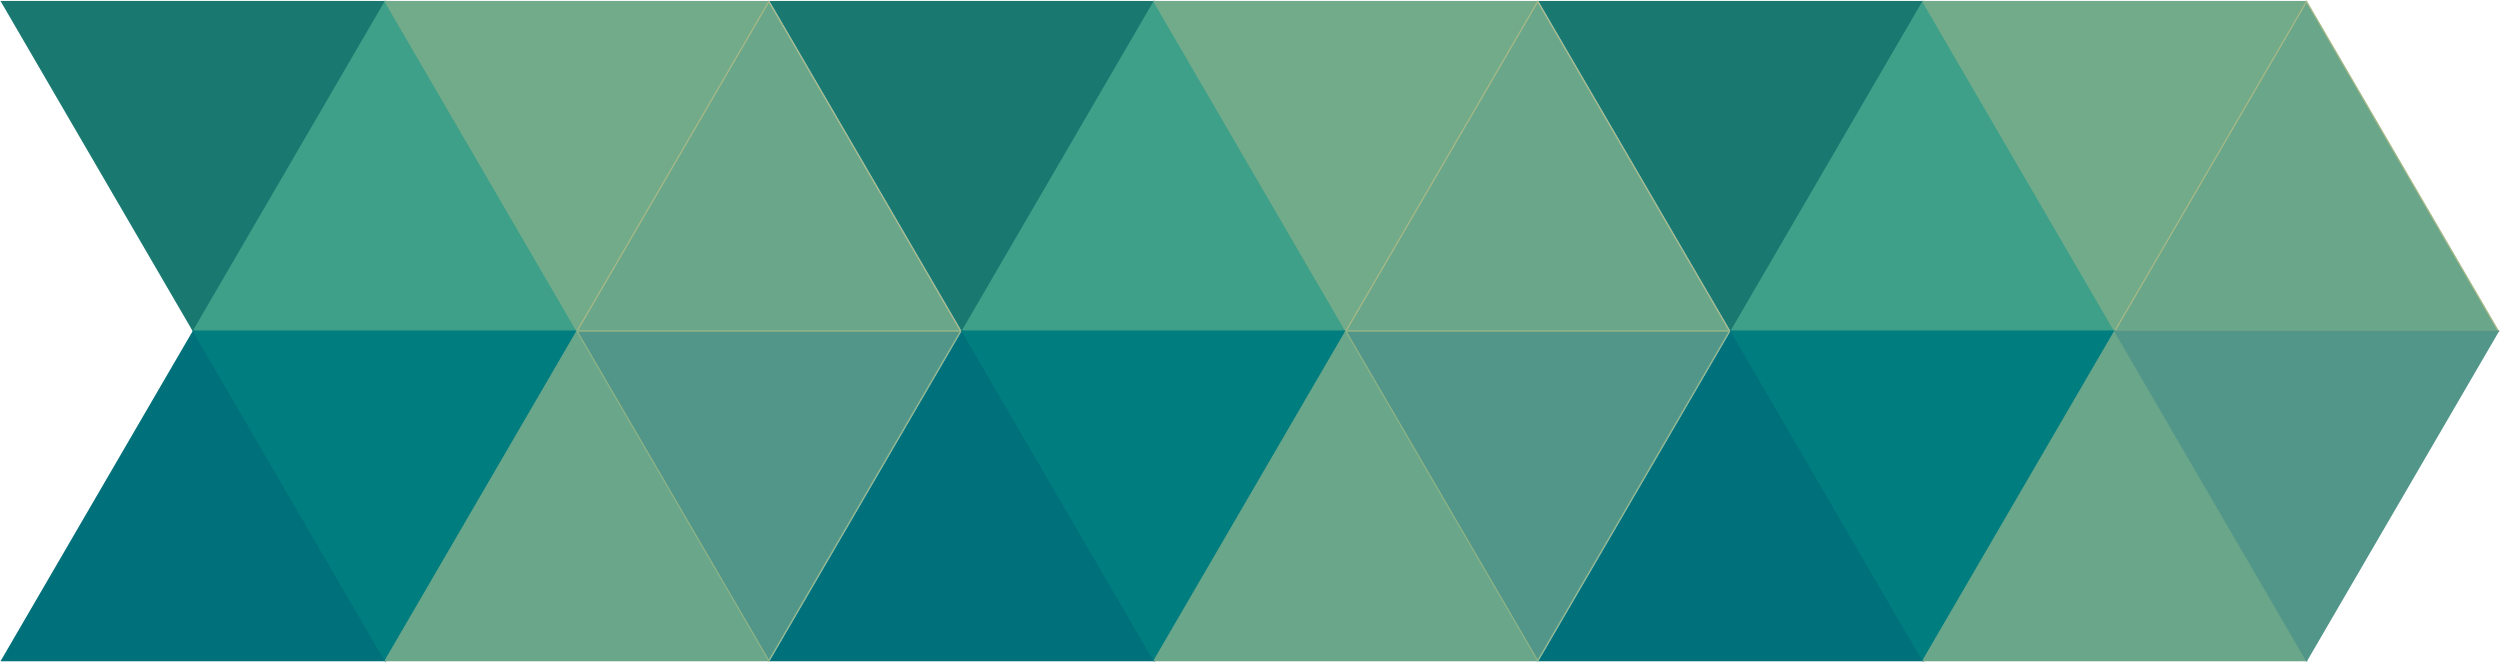 <?xml version="1.0" encoding="UTF-8" standalone="no"?>
<!-- Joe 1970 -->
<svg xmlns="http://www.w3.org/2000/svg" version="1.1" width="98.626" height="26.125" xml:space="preserve">
  <path d="M 15.197,0.062 7.63,13.062 0.062,0.062 l 15.135,0 z"          style="fill:#197971;fill-opacity:1;fill-rule:nonzero;stroke:#197971;stroke-width:0.05;stroke-miterlimit:4;stroke-opacity:1;stroke-dasharray:none" />
  <path d="M 7.63,13.062 15.197,0.062 l 7.567,13 -15.135,0 z"    style="fill:#3fa089;fill-opacity:1;fill-rule:nonzero;stroke:#3fa089;stroke-width:0.05;stroke-miterlimit:4;stroke-opacity:1;stroke-dasharray:none" />
  <path d="m 30.332,0.062 -7.567,13 -7.567,-13 15.135,0 z"      style="fill:#72ab89;fill-opacity:1;fill-rule:nonzero;stroke:#72ab89;stroke-width:0.05;stroke-miterlimit:4;stroke-opacity:1;stroke-dasharray:none" />
  <path d="m 22.765,13.062 7.567,-13 7.568,13 -15.135,0 z"  style="fill:#69a68a;fill-opacity:1;fill-rule:nonzero;stroke:#a6b886;stroke-width:0.05;stroke-miterlimit:4;stroke-opacity:1;stroke-dasharray:none" />
  <path d="m 0.063,26.062 7.567,-13 7.568,13 -15.135,0 z"     style="fill:#00707a;fill-opacity:1;fill-rule:nonzero;stroke:#00707a;stroke-width:0.05;stroke-miterlimit:4;stroke-opacity:1;stroke-dasharray:none" />
  <path d="m 22.765,13.062 -7.567,13 -7.568,-13 15.135,0 z" style="fill:#007d7e;fill-opacity:1;fill-rule:nonzero;stroke:#007d7e;stroke-width:0.05;stroke-miterlimit:4;stroke-opacity:1;stroke-dasharray:none" />
  <path d="m 15.197,26.062 7.567,-13 7.567,13 -15.135,0 z"    style="fill:#69a68a;fill-opacity:1;fill-rule:nonzero;stroke:#69a68a;stroke-width:0.05;stroke-miterlimit:4;stroke-opacity:1;stroke-dasharray:none" />
  <path d="m 37.899,13.062 -7.568,13 -7.567,-13 15.135,0 z" style="fill:#529589;fill-opacity:1;fill-rule:nonzero;stroke:#8cb386;stroke-width:0.05;stroke-miterlimit:4;stroke-opacity:1;stroke-dasharray:none" />
  <path d="M 45.529,0.062 37.962,13.062 30.395,0.062 l 15.135,0 z"        style="fill:#197971;fill-opacity:1;fill-rule:nonzero;stroke:#197971;stroke-width:0.05;stroke-miterlimit:4;stroke-opacity:1;stroke-dasharray:none" />
  <path d="M 37.962,13.062 45.529,0.062 l 7.567,13 -15.135,0 z"   style="fill:#3fa089;fill-opacity:1;fill-rule:nonzero;stroke:#3fa089;stroke-width:0.05;stroke-miterlimit:4;stroke-opacity:1;stroke-dasharray:none" />
  <path d="m 60.664,0.062 -7.567,13 -7.567,-13 15.135,0 z"      style="fill:#72ab89;fill-opacity:1;fill-rule:nonzero;stroke:#72ab89;stroke-width:0.05;stroke-miterlimit:4;stroke-opacity:1;stroke-dasharray:none" />
  <path d="m 53.097,13.062 7.567,-13 7.568,13 -15.135,0 z"  style="fill:#69a68a;fill-opacity:1;fill-rule:nonzero;stroke:#a6b886;stroke-width:0.05;stroke-miterlimit:4;stroke-opacity:1;stroke-dasharray:none" />
  <path d="m 30.395,26.062 7.567,-13 7.568,13 -15.135,0 z"    style="fill:#00707a;fill-opacity:1;fill-rule:nonzero;stroke:#00707a;stroke-width:0.05;stroke-miterlimit:4;stroke-opacity:1;stroke-dasharray:none" />
  <path d="m 53.097,13.062 -7.567,13 -7.568,-13 15.135,0 z" style="fill:#007d7e;fill-opacity:1;fill-rule:nonzero;stroke:#007d7e;stroke-width:0.05;stroke-miterlimit:4;stroke-opacity:1;stroke-dasharray:none" />
  <path d="m 45.529,26.062 7.567,-13 7.567,13 -15.135,0 z"    style="fill:#69a68a;fill-opacity:1;fill-rule:nonzero;stroke:#69a68a;stroke-width:0.05;stroke-miterlimit:4;stroke-opacity:1;stroke-dasharray:none" />
  <path d="m 68.231,13.062 -7.568,13 -7.567,-13 15.135,0 z" style="fill:#529589;fill-opacity:1;fill-rule:nonzero;stroke:#8cb386;stroke-width:0.05;stroke-miterlimit:4;stroke-opacity:1;stroke-dasharray:none" />
  <path d="M 75.861,0.062 68.294,13.062 60.727,0.062 l 15.135,0 z"        style="fill:#197971;fill-opacity:1;fill-rule:nonzero;stroke:#197971;stroke-width:0.05;stroke-miterlimit:4;stroke-opacity:1;stroke-dasharray:none" />
  <path d="M 68.294,13.062 75.861,0.062 l 7.567,13 -15.135,0 z"   style="fill:#3fa089;fill-opacity:1;fill-rule:nonzero;stroke:#3fa089;stroke-width:0.05;stroke-miterlimit:4;stroke-opacity:1;stroke-dasharray:none" />
  <path d="m 90.996,0.062 -7.567,13 -7.567,-13 15.135,0 z"      style="fill:#72ab89;fill-opacity:1;fill-rule:nonzero;stroke:#72ab89;stroke-width:0.05;stroke-miterlimit:4;stroke-opacity:1;stroke-dasharray:none" />
  <path d="m 83.429,13.062 7.567,-13 7.568,13 -15.135,0 z"  style="fill:#69a68a;fill-opacity:1;fill-rule:nonzero;stroke:#a6b886;stroke-width:0.05;stroke-miterlimit:4;stroke-opacity:1;stroke-dasharray:none" />
  <path d="m 60.727,26.062 7.567,-13 7.568,13 -15.135,0 z"    style="fill:#00707a;fill-opacity:1;fill-rule:nonzero;stroke:#00707a;stroke-width:0.05;stroke-miterlimit:4;stroke-opacity:1;stroke-dasharray:none" />
  <path d="m 83.429,13.062 -7.567,13 -7.568,-13 15.135,0 z" style="fill:#007d7e;fill-opacity:1;fill-rule:nonzero;stroke:#007d7e;stroke-width:0.05;stroke-miterlimit:4;stroke-opacity:1;stroke-dasharray:none" />
  <path d="m 75.861,26.062 7.567,-13 7.567,13 -15.135,0 z"    style="fill:#69a68a;fill-opacity:1;fill-rule:nonzero;stroke:#69a68a;stroke-width:0.05;stroke-miterlimit:4;stroke-opacity:1;stroke-dasharray:none" />
  <path d="m 98.563,13.062 -7.568,13 -7.567,-13 15.135,0 z" style="fill:#529589;fill-opacity:1;fill-rule:nonzero;stroke:#529589;stroke-width:0.05;stroke-miterlimit:4;stroke-opacity:1;stroke-dasharray:none" />
</svg>
